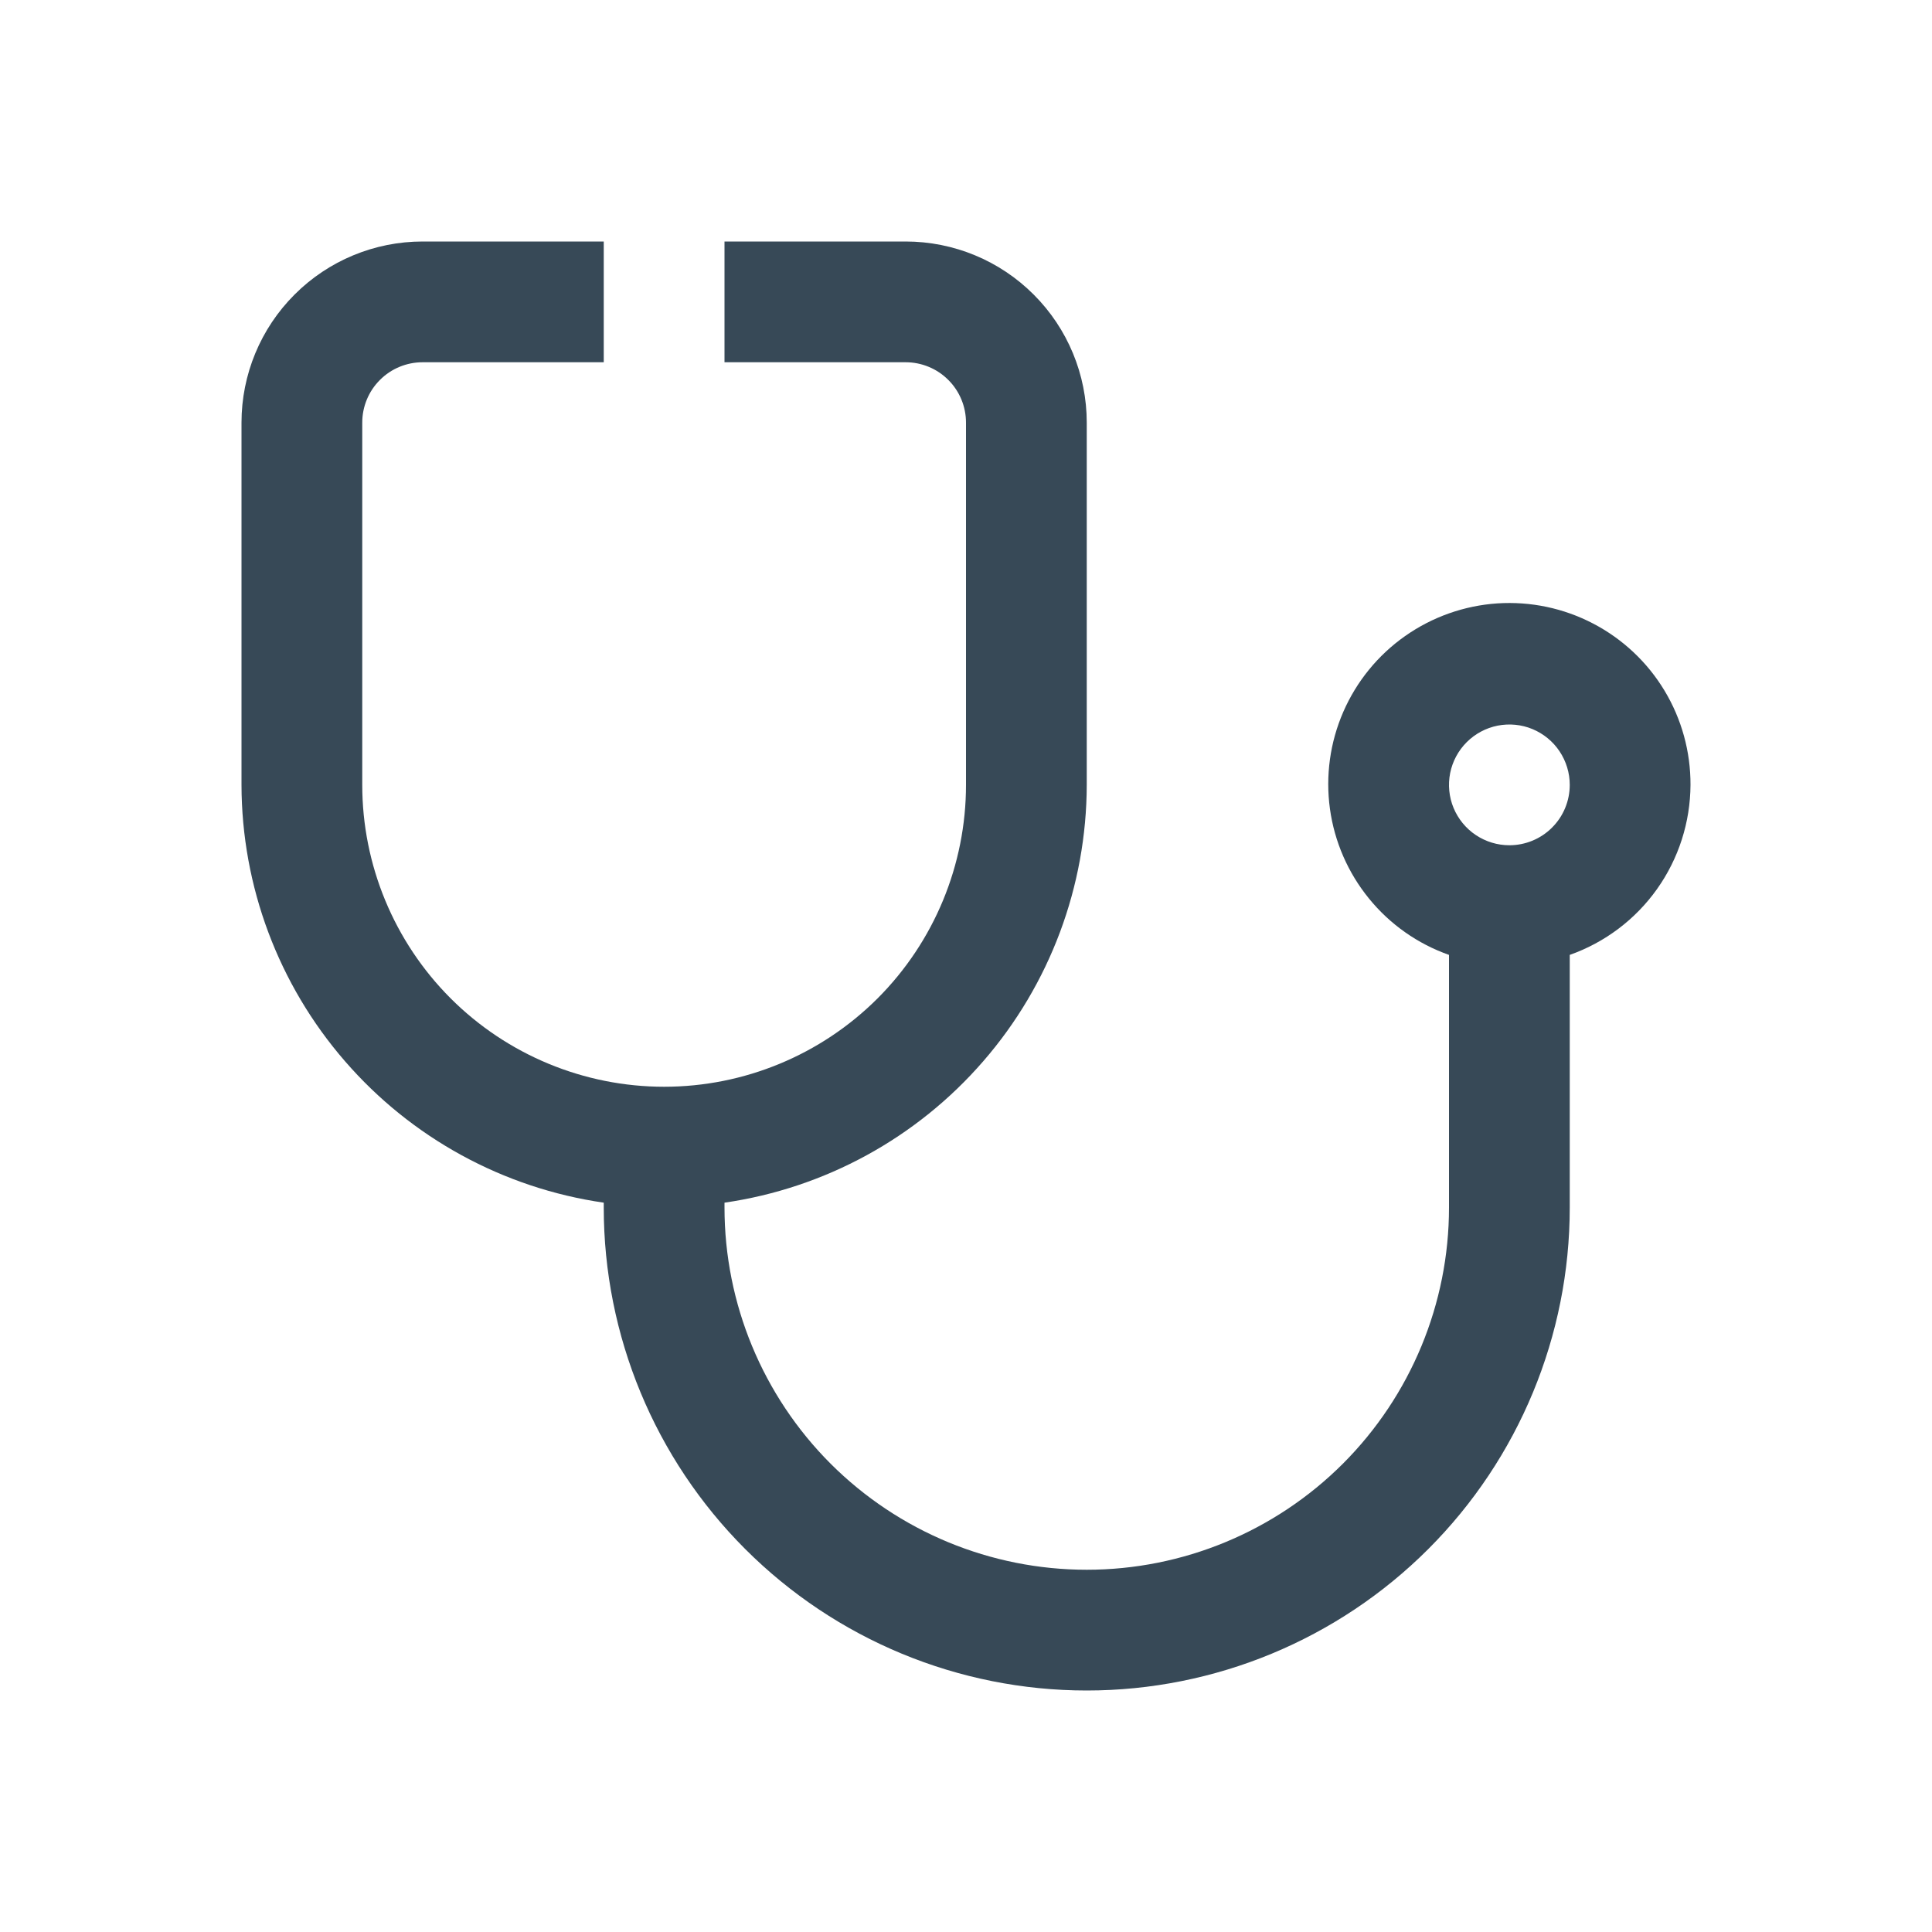 <svg width="32" height="32" viewBox="0 0 32 32" fill="none" xmlns="http://www.w3.org/2000/svg">
<g clip-path="url(#clip0_403_3341)" filter="url(#filter0_d_403_3341)">
<path d="M28 9C28.002 8.449 27.853 7.909 27.569 7.438C27.284 6.966 26.875 6.582 26.387 6.328C25.899 6.073 25.351 5.958 24.801 5.994C24.252 6.031 23.723 6.218 23.273 6.535C22.823 6.851 22.469 7.286 22.249 7.791C22.029 8.296 21.953 8.851 22.028 9.397C22.103 9.942 22.327 10.456 22.675 10.883C23.022 11.31 23.481 11.633 24 11.816V16C24 17.591 23.368 19.117 22.243 20.243C21.117 21.368 19.591 22 18 22C16.409 22 14.883 21.368 13.757 20.243C12.632 19.117 12 17.591 12 16V15.92C13.664 15.679 15.186 14.847 16.287 13.576C17.389 12.306 17.997 10.681 18 9V3C18 2.204 17.684 1.441 17.121 0.879C16.559 0.316 15.796 0 15 0L12 0V2H15C15.265 2 15.52 2.105 15.707 2.293C15.895 2.48 16 2.735 16 3V9C16 10.326 15.473 11.598 14.536 12.536C13.598 13.473 12.326 14 11 14C9.674 14 8.402 13.473 7.464 12.536C6.527 11.598 6 10.326 6 9V3C6 2.735 6.105 2.48 6.293 2.293C6.48 2.105 6.735 2 7 2H10V0H7C6.204 0 5.441 0.316 4.879 0.879C4.316 1.441 4 2.204 4 3V9C4.003 10.681 4.611 12.306 5.713 13.576C6.814 14.847 8.336 15.679 10 15.92V16C10 18.122 10.843 20.157 12.343 21.657C13.843 23.157 15.878 24 18 24C20.122 24 22.157 23.157 23.657 21.657C25.157 20.157 26 18.122 26 16V11.816C26.583 11.61 27.088 11.229 27.446 10.725C27.804 10.221 27.997 9.618 28 9V9ZM25 10C24.802 10 24.609 9.941 24.444 9.831C24.28 9.722 24.152 9.565 24.076 9.383C24 9.2 23.981 8.999 24.019 8.805C24.058 8.611 24.153 8.433 24.293 8.293C24.433 8.153 24.611 8.058 24.805 8.019C24.999 7.981 25.2 8 25.383 8.076C25.565 8.152 25.722 8.28 25.831 8.444C25.941 8.609 26 8.802 26 9C26 9.265 25.895 9.52 25.707 9.707C25.52 9.895 25.265 10 25 10Z" fill="#374957"/>
</g>
<defs>
<filter id="filter0_d_403_3341" x="0" y="0" width="32" height="32" filterUnits="userSpaceOnUse" color-interpolation-filters="sRGB">
<feFlood flood-opacity="0" result="BackgroundImageFix"/>
<feColorMatrix in="SourceAlpha" type="matrix" values="0 0 0 0 0 0 0 0 0 0 0 0 0 0 0 0 0 0 127 0" result="hardAlpha"/>
<feOffset dy="4"/>
<feGaussianBlur stdDeviation="2"/>
<feComposite in2="hardAlpha" operator="out"/>
<feColorMatrix type="matrix" values="0 0 0 0 0 0 0 0 0 0 0 0 0 0 0 0 0 0 0.25 0"/>
<feBlend mode="normal" in2="BackgroundImageFix" result="effect1_dropShadow_403_3341"/>
<feBlend mode="normal" in="SourceGraphic" in2="effect1_dropShadow_403_3341" result="shape"/>
</filter>
<clipPath id="clip0_403_3341">
<rect width="24" height="24" fill="white" transform="translate(4)"/>
</clipPath>
</defs>
</svg>
